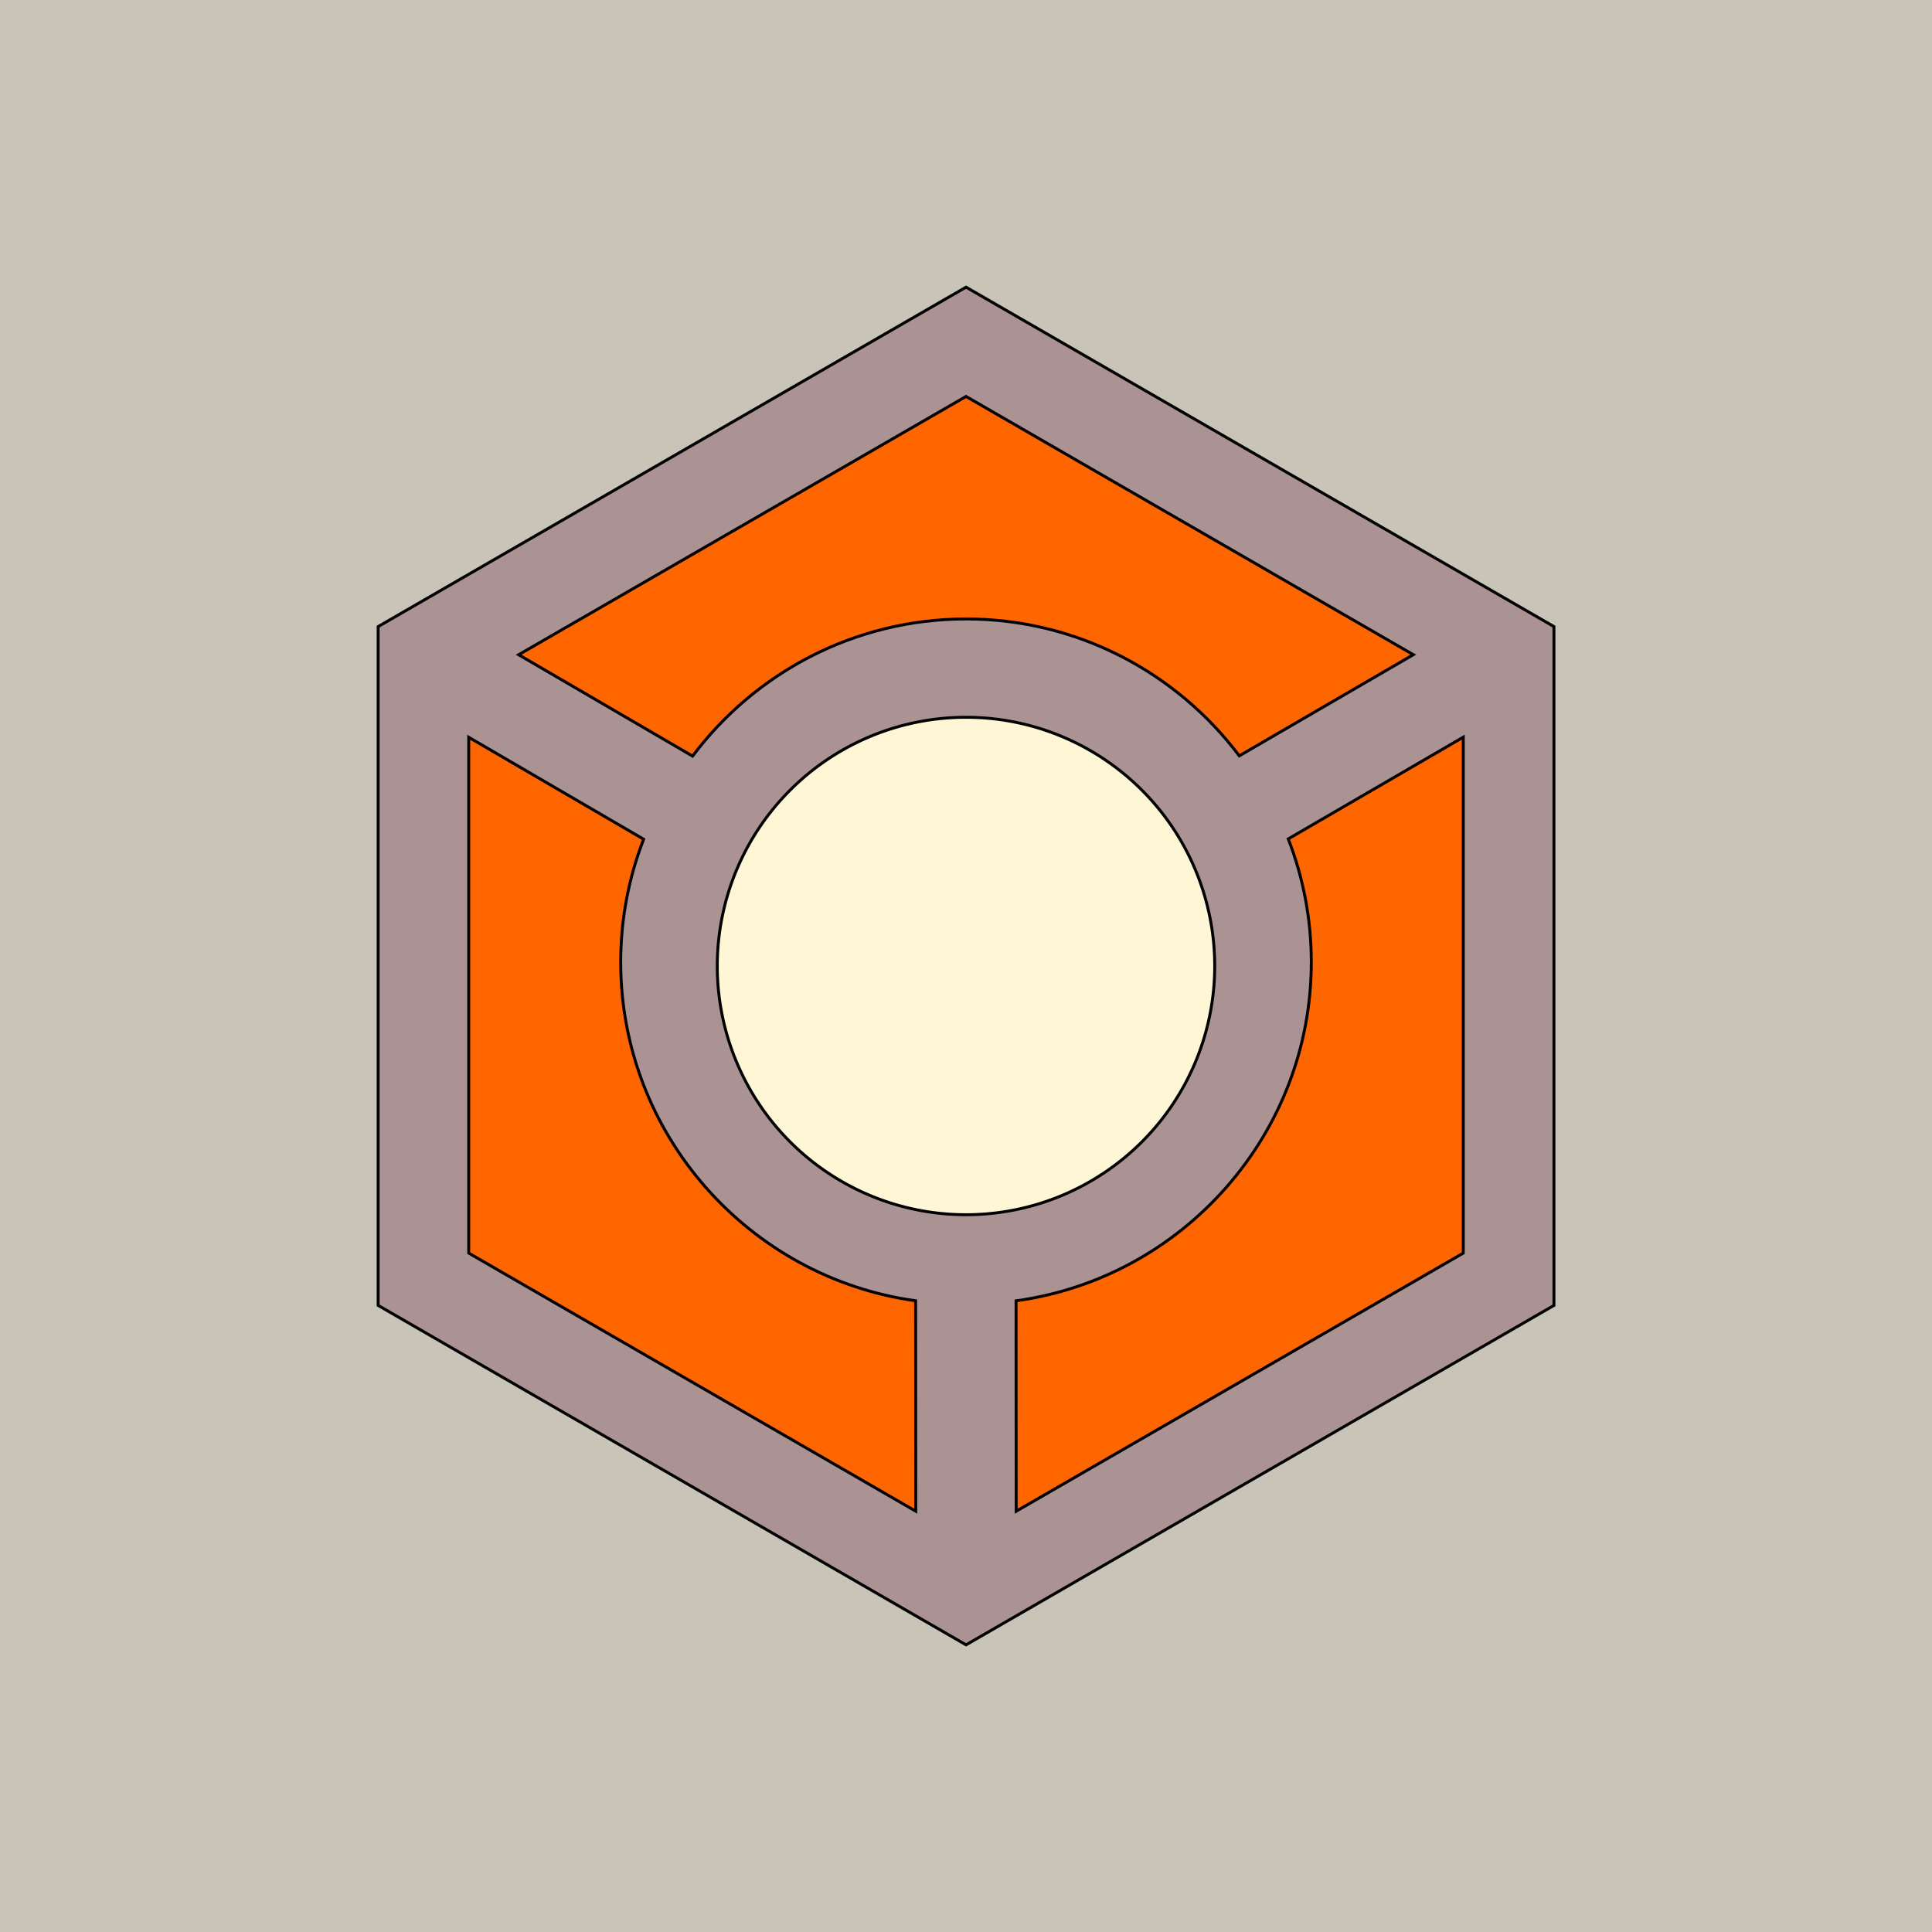 <?xml version="1.0" encoding="UTF-8" standalone="no"?>
<!-- Created with Inkscape (http://www.inkscape.org/) -->

<svg
   xmlns:dc="http://purl.org/dc/elements/1.1/"
   xmlns:cc="http://creativecommons.org/ns#"
   xmlns:rdf="http://www.w3.org/1999/02/22-rdf-syntax-ns#"
   xmlns:svg="http://www.w3.org/2000/svg"
   xmlns="http://www.w3.org/2000/svg"
   xmlns:sodipodi="http://sodipodi.sourceforge.net/DTD/sodipodi-0.dtd"
   xmlns:inkscape="http://www.inkscape.org/namespaces/inkscape"
   width="661.458mm"
   height="661.458mm"
   viewBox="0 0 661.458 661.458"
   version="1.1"
   id="svg8"
   inkscape:version="0.92.3 (2405546, 2018-03-11)"
   sodipodi:docname="20181013_0006.svg">
  <defs
     id="defs2">
    <inkscape:path-effect
       effect="powerstroke"
       id="path-effect132"
       is_visible="true"
       offset_points="0,0.132"
       sort_points="true"
       interpolator_type="CubicBezierJohan"
       interpolator_beta="0.2"
       start_linecap_type="zerowidth"
       linejoin_type="extrp_arc"
       miter_limit="4"
       end_linecap_type="zerowidth" />
    <inkscape:path-effect
       effect="powerstroke"
       id="path-effect59"
       is_visible="true"
       offset_points="0,0.132"
       sort_points="true"
       interpolator_type="CubicBezierJohan"
       interpolator_beta="0.2"
       start_linecap_type="zerowidth"
       linejoin_type="extrp_arc"
       miter_limit="4"
       end_linecap_type="zerowidth" />
    <inkscape:path-effect
       end_linecap_type="zerowidth"
       miter_limit="4"
       linejoin_type="extrp_arc"
       start_linecap_type="zerowidth"
       interpolator_beta="0.2"
       interpolator_type="CubicBezierJohan"
       sort_points="true"
       offset_points="0,0.132"
       is_visible="true"
       id="path-effect55"
       effect="powerstroke" />
    <inkscape:path-effect
       effect="powerstroke"
       id="path-effect51"
       is_visible="true"
       offset_points="0,0.132"
       sort_points="true"
       interpolator_type="CubicBezierJohan"
       interpolator_beta="0.2"
       start_linecap_type="zerowidth"
       linejoin_type="extrp_arc"
       miter_limit="4"
       end_linecap_type="zerowidth" />
    <inkscape:perspective
       sodipodi:type="inkscape:persp3d"
       inkscape:vp_x="0 : 148.49999 : 1"
       inkscape:vp_y="0 : 999.99996 : 0"
       inkscape:vp_z="209.99999 : 148.49999 : 1"
       inkscape:persp3d-origin="105 : 98.999996 : 1"
       id="perspective10" />
  </defs>
  <sodipodi:namedview
     id="base"
     pagecolor="#ffffff"
     bordercolor="#666666"
     borderopacity="1.0"
     inkscape:pageopacity="0.0"
     inkscape:pageshadow="2"
     inkscape:zoom="0.33320001"
     inkscape:cx="1151.1708"
     inkscape:cy="1229.6733"
     inkscape:document-units="mm"
     inkscape:current-layer="layer5"
     showgrid="false"
     fit-margin-top="0"
     fit-margin-left="0"
     fit-margin-right="0"
     fit-margin-bottom="0"
     inkscape:snap-bbox="true"
     inkscape:bbox-paths="true"
     inkscape:bbox-nodes="true"
     inkscape:snap-bbox-edge-midpoints="true"
     inkscape:snap-bbox-midpoints="true"
     inkscape:window-width="1920"
     inkscape:window-height="1008"
     inkscape:window-x="0"
     inkscape:window-y="35"
     inkscape:window-maximized="1"
     showguides="true"
     inkscape:guide-bbox="true">
    <sodipodi:guide
       position="330.729,330.729"
       orientation="1,0"
       id="guide42"
       inkscape:locked="false" />
    <sodipodi:guide
       position="330.729,330.729"
       orientation="0,1"
       id="guide44"
       inkscape:locked="false" />
  </sodipodi:namedview>
  <g
     inkscape:label="square background"
     inkscape:groupmode="layer"
     id="layer1"
     transform="translate(258.883,172.608)">
    <rect
       style="opacity:1;fill:#c8c4b7;fill-opacity:1;stroke:none;stroke-width:1.022;stroke-linecap:round;stroke-miterlimit:4;stroke-dasharray:none;stroke-opacity:1"
       id="rect30"
       width="661.458"
       height="661.458"
       x="-258.883"
       y="-172.608" />
  </g>
  <g
     inkscape:groupmode="layer"
     id="layer5"
     inkscape:label="hexagon background"
     transform="translate(-22.423,35.517)"
     style="display:inline;opacity:1">
    <path
       sodipodi:type="star"
       style="opacity:1;fill:#ac9393;fill-opacity:1;stroke:#000000;stroke-width:1;stroke-linecap:round;stroke-miterlimit:4;stroke-dasharray:none;stroke-opacity:1"
       id="path46"
       sodipodi:sides="6"
       sodipodi:cx="353.16833"
       sodipodi:cy="295.21182"
       sodipodi:r1="232.41518"
       sodipodi:r2="201.27744"
       sodipodi:arg1="0.52359878"
       sodipodi:arg2="1.0471976"
       inkscape:flatsided="true"
       inkscape:rounded="0"
       inkscape:randomized="0"
       d="M 554.446,411.419 353.168,527.627 151.891,411.419 l 0,-232.415 L 353.168,62.797 554.446,179.004 Z"
       inkscape:transform-center-x="1.6190476e-06"
       inkscape:transform-center-y="-3.2314873e-06" />
    <path
       style="opacity:1;fill:#ff6600;fill-opacity:1;stroke:#000000;stroke-width:1;stroke-linecap:round;stroke-miterlimit:4;stroke-dasharray:none;stroke-opacity:1"
       d="m 353.165,100.213 -153.17,88.431 59.545,34.708 c 21.384,-28.477 55.421,-46.959 93.625,-46.959 38.163,0 72.166,18.442 93.553,46.867 l 59.583,-34.635 z"
       id="path36"
       inkscape:connector-curvature="0" />
    <path
       style="opacity:1;fill:#ff6600;fill-opacity:1;stroke:#000000;stroke-width:1;stroke-linecap:round;stroke-miterlimit:4;stroke-dasharray:none;stroke-opacity:1"
       d="m 523.401,216.867 -59.923,34.833 c 5.096,13.103 7.896,27.336 7.896,42.201 0,59.038 -44.133,108.12 -101.085,115.94 l 0.042,72.041 153.07,-88.375 z"
       id="path32"
       inkscape:connector-curvature="0" />
    <path
       style="opacity:1;fill:#ff6600;fill-opacity:1;stroke:#000000;stroke-width:1;stroke-linecap:round;stroke-miterlimit:4;stroke-dasharray:none;stroke-opacity:1"
       d="m 182.902,216.906 5.3e-4,176.6 153.041,88.359 -0.042,-72.038 C 279.005,401.956 234.93,352.9 234.93,293.902 c 0,-14.824 2.785,-29.019 7.854,-42.092 z"
       id="path30"
       inkscape:connector-curvature="0" />
  </g>
  <g
     inkscape:groupmode="layer"
     id="layer4"
     inkscape:label="innert parts of hexagon"
     transform="translate(-22.423,35.517)"
     style="display:inline">
    <path
       style="opacity:1;fill:#c8b7b7;fill-opacity:1;stroke:none;stroke-width:6.569;stroke-linecap:round;stroke-miterlimit:4;stroke-dasharray:none;stroke-opacity:1"
       d="m 1223.644,117.641 -153.17,88.432 152.925,89.139 153.381,-89.158 z"
       id="path161"
       inkscape:connector-curvature="0" />
    <path
       style="opacity:1;fill:#c8b7b7;fill-opacity:1;stroke:none;stroke-width:6.569;stroke-linecap:round;stroke-miterlimit:4;stroke-dasharray:none;stroke-opacity:1"
       d="m 1394.763,378.812 -153.172,89.037 0.102,175.977 153.07,-88.375 z"
       id="path159"
       inkscape:connector-curvature="0" />
    <path
       style="opacity:1;fill:#c8b7b7;fill-opacity:1;stroke:none;stroke-width:6.569;stroke-linecap:round;stroke-miterlimit:4;stroke-dasharray:none;stroke-opacity:1"
       d="M 1072.572,-264.543 V -87.944 L 1225.614,0.416 1225.512,-175.395 Z"
       id="path136"
       inkscape:connector-curvature="0" />
  </g>
  <g
     inkscape:groupmode="layer"
     id="layer2"
     inkscape:label="edges of hexagon"
     transform="translate(185.964,115.496)"
     style="display:inline" />
  <g
     inkscape:groupmode="layer"
     id="layer3"
     inkscape:label="circle and its background"
     transform="translate(185.964,115.496)"
     style="display:inline;opacity:1">
    <path
       style="opacity:1;fill:#ff6600;fill-opacity:1;stroke:#ffffff;stroke-width:32;stroke-linecap:round;stroke-miterlimit:4;stroke-dasharray:none;stroke-opacity:1"
       d="M -664.407,215.233 A 101.028,101.028 0 0 1 -765.435,316.261 101.028,101.028 0 0 1 -866.463,215.233 101.028,101.028 0 0 1 -765.435,114.205 101.028,101.028 0 0 1 -664.407,215.233 Z"
       id="path67"
       inkscape:connector-curvature="0" />
    <path
       inkscape:connector-curvature="0"
       id="path40"
       d="m 229.918,215.233 a 85.153,85.153 0 0 1 -85.153,85.153 85.153,85.153 0 0 1 -85.153,-85.153 85.153,85.153 0 0 1 85.153,-85.153 85.153,85.153 0 0 1 85.153,85.153 z"
       style="opacity:1;fill:#fff6d5;fill-opacity:1;stroke:#000000;stroke-width:1;stroke-linecap:round;stroke-miterlimit:4;stroke-dasharray:none;stroke-opacity:1" />
  </g>
</svg>
